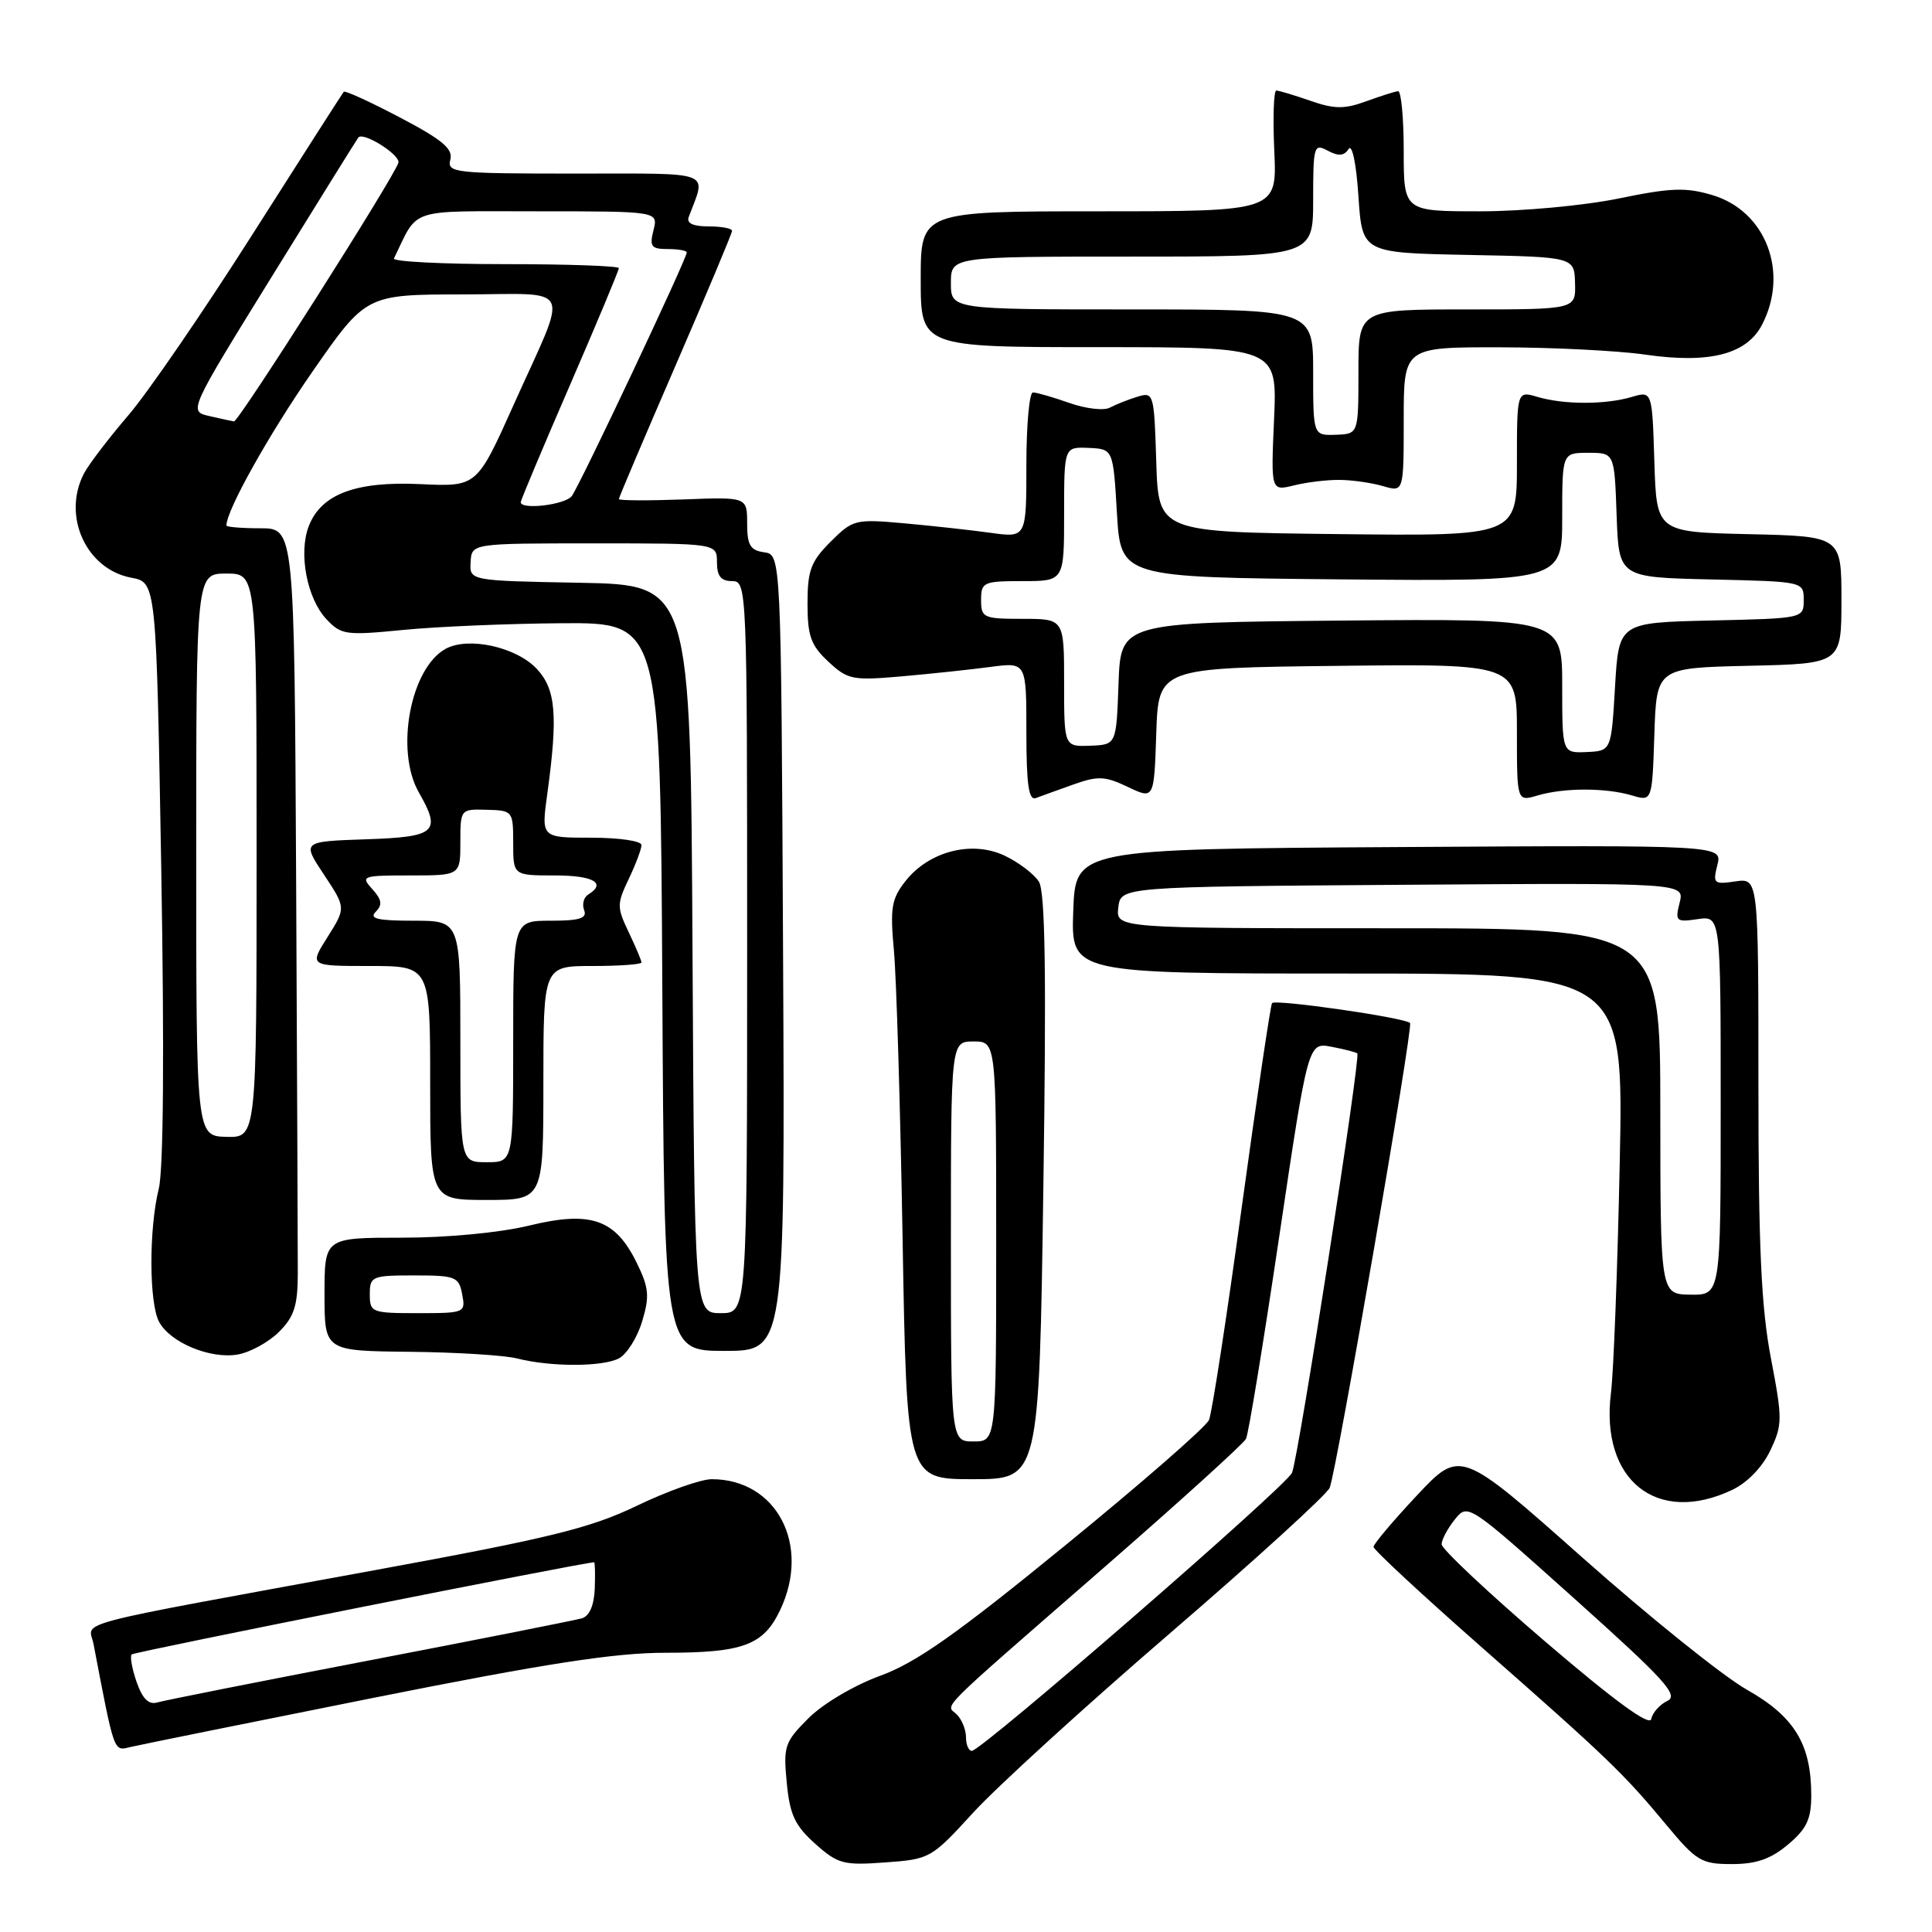 <?xml version="1.0" encoding="UTF-8" standalone="no"?>
<!DOCTYPE svg PUBLIC "-//W3C//DTD SVG 1.1//EN" "http://www.w3.org/Graphics/SVG/1.1/DTD/svg11.dtd" >
<svg xmlns="http://www.w3.org/2000/svg" xmlns:xlink="http://www.w3.org/1999/xlink" version="1.1" viewBox="0 0 256 256">
 <g >
 <path fill="currentColor"
d=" M 128.91 240.23 C 131.98 236.86 143.72 226.15 155.00 216.44 C 166.28 206.73 175.81 198.04 176.19 197.14 C 177.08 195.03 187.30 135.96 186.84 135.55 C 186.03 134.82 168.90 132.36 168.55 132.92 C 168.34 133.27 166.53 145.46 164.53 160.02 C 162.54 174.59 160.59 187.24 160.20 188.15 C 159.82 189.06 151.22 196.56 141.09 204.82 C 126.68 216.59 121.37 220.33 116.60 222.06 C 113.16 223.32 109.05 225.75 107.13 227.67 C 103.97 230.83 103.78 231.38 104.25 236.22 C 104.65 240.46 105.33 241.90 108.01 244.30 C 111.02 246.99 111.76 247.19 117.30 246.78 C 123.21 246.36 123.42 246.24 128.91 240.23 Z  M 236.92 244.41 C 239.40 242.33 240.00 241.05 240.00 237.88 C 240.00 231.12 237.77 227.45 231.48 223.90 C 228.37 222.15 218.55 214.26 209.66 206.37 C 193.50 192.03 193.50 192.03 187.75 198.15 C 184.59 201.52 182.00 204.59 182.00 204.97 C 182.00 205.35 188.41 211.30 196.25 218.20 C 213.00 232.93 215.11 234.95 220.81 241.82 C 224.79 246.61 225.44 247.00 229.48 247.00 C 232.72 247.00 234.64 246.33 236.92 244.41 Z  M 49.45 224.98 C 72.34 220.41 81.47 219.00 88.16 219.00 C 98.46 219.00 101.15 218.00 103.36 213.37 C 107.48 204.74 102.92 196.00 94.31 196.00 C 92.88 196.00 88.42 197.58 84.41 199.51 C 78.21 202.49 72.97 203.78 49.80 208.03 C 8.10 215.68 11.79 214.72 12.39 217.83 C 15.21 232.55 15.03 232.03 17.32 231.48 C 18.52 231.20 32.98 228.27 49.45 224.98 Z  M 229.52 197.42 C 231.53 196.47 233.53 194.40 234.57 192.20 C 236.20 188.78 236.20 188.04 234.65 179.94 C 233.37 173.23 233.00 165.25 233.00 143.84 C 233.00 116.35 233.00 116.35 229.95 116.79 C 227.09 117.21 226.94 117.08 227.56 114.61 C 228.22 111.98 228.22 111.98 185.36 112.24 C 142.50 112.50 142.50 112.50 142.21 120.75 C 141.92 129.00 141.92 129.00 178.54 129.00 C 215.15 129.00 215.15 129.00 214.62 154.25 C 214.33 168.14 213.81 181.79 213.46 184.58 C 212.02 196.13 219.55 202.15 229.52 197.42 Z  M 138.25 157.33 C 138.66 129.16 138.50 118.17 137.66 116.83 C 137.03 115.82 134.99 114.27 133.12 113.38 C 128.78 111.33 123.10 112.79 119.98 116.75 C 118.12 119.11 117.93 120.30 118.45 125.98 C 118.78 129.57 119.30 146.79 119.60 164.25 C 120.15 196.00 120.15 196.00 128.92 196.00 C 137.69 196.00 137.69 196.00 138.25 157.33 Z  M 82.03 179.98 C 83.07 179.42 84.45 177.22 85.09 175.08 C 86.09 171.76 85.99 170.64 84.38 167.35 C 81.54 161.54 78.30 160.41 70.14 162.39 C 66.24 163.34 59.27 164.00 53.25 164.00 C 43.00 164.00 43.00 164.00 43.00 171.50 C 43.00 179.00 43.00 179.00 54.25 179.12 C 60.44 179.18 66.85 179.58 68.50 180.00 C 72.99 181.14 79.88 181.13 82.03 179.98 Z  M 36.97 176.48 C 38.98 174.48 39.45 173.00 39.46 168.75 C 39.47 165.86 39.36 142.46 39.24 116.75 C 39.00 70.00 39.00 70.00 34.50 70.00 C 32.02 70.00 30.00 69.83 30.00 69.63 C 30.00 67.62 35.63 57.56 41.39 49.26 C 48.50 39.03 48.50 39.03 61.32 39.01 C 76.23 39.00 75.42 37.24 68.06 53.64 C 63.19 64.50 63.19 64.50 55.74 64.15 C 47.12 63.74 42.53 65.48 40.90 69.75 C 39.54 73.33 40.67 79.27 43.23 82.02 C 45.20 84.13 45.79 84.22 53.41 83.47 C 57.86 83.03 67.35 82.63 74.50 82.58 C 87.50 82.50 87.50 82.50 87.76 130.75 C 88.02 179.00 88.02 179.00 96.02 179.00 C 104.02 179.00 104.02 179.00 103.76 126.25 C 103.50 73.50 103.50 73.50 101.25 73.18 C 99.41 72.92 99.00 72.23 99.00 69.36 C 99.00 65.85 99.00 65.85 90.50 66.18 C 85.82 66.35 82.00 66.33 82.00 66.13 C 82.00 65.93 85.38 57.98 89.50 48.47 C 93.62 38.95 97.00 30.91 97.00 30.59 C 97.00 30.26 95.60 30.00 93.89 30.00 C 91.82 30.00 90.94 29.58 91.26 28.75 C 93.60 22.52 94.86 23.00 76.16 23.00 C 60.18 23.00 59.22 22.89 59.67 21.16 C 60.05 19.72 58.62 18.52 53.00 15.57 C 49.07 13.50 45.72 11.97 45.55 12.16 C 45.39 12.35 39.96 20.82 33.49 31.00 C 27.03 41.17 19.62 51.98 17.03 55.00 C 14.44 58.02 11.80 61.48 11.16 62.68 C 8.18 68.30 11.38 75.42 17.40 76.55 C 20.71 77.17 20.71 77.17 21.37 115.33 C 21.78 139.46 21.66 154.97 21.04 157.50 C 19.72 162.84 19.74 172.64 21.08 175.15 C 22.55 177.90 27.87 180.11 31.50 179.48 C 33.15 179.19 35.61 177.84 36.97 176.48 Z  M 72.00 143.50 C 72.00 128.00 72.00 128.00 78.50 128.00 C 82.08 128.00 85.00 127.79 85.00 127.53 C 85.00 127.28 84.24 125.48 83.31 123.53 C 81.73 120.22 81.73 119.78 83.31 116.47 C 84.24 114.52 85.00 112.50 85.00 111.97 C 85.00 111.43 82.01 111.00 78.36 111.00 C 71.72 111.00 71.72 111.00 72.51 105.25 C 73.95 94.79 73.66 91.33 71.12 88.62 C 68.40 85.73 62.11 84.34 59.09 85.95 C 54.39 88.47 52.32 99.45 55.50 105.00 C 58.51 110.26 57.79 110.90 48.51 111.21 C 40.01 111.50 40.01 111.50 42.93 115.90 C 45.84 120.29 45.84 120.29 43.41 124.15 C 40.97 128.00 40.97 128.00 48.99 128.00 C 57.00 128.00 57.00 128.00 57.00 143.50 C 57.00 159.00 57.00 159.00 64.50 159.00 C 72.00 159.00 72.00 159.00 72.00 143.50 Z  M 142.23 103.95 C 145.48 102.79 146.42 102.83 149.44 104.27 C 152.92 105.93 152.92 105.93 153.21 97.22 C 153.50 88.50 153.50 88.50 177.25 88.23 C 201.00 87.96 201.00 87.96 201.00 97.09 C 201.00 106.22 201.00 106.22 203.75 105.40 C 207.26 104.37 212.73 104.37 216.21 105.39 C 218.92 106.20 218.92 106.20 219.21 97.35 C 219.50 88.50 219.50 88.50 231.75 88.22 C 244.00 87.94 244.00 87.94 244.00 79.50 C 244.00 71.06 244.00 71.06 231.75 70.78 C 219.50 70.50 219.50 70.50 219.21 61.15 C 218.92 51.80 218.92 51.80 216.21 52.60 C 212.73 53.63 207.26 53.63 203.75 52.60 C 201.00 51.78 201.00 51.78 201.00 61.41 C 201.00 71.04 201.00 71.04 177.25 70.77 C 153.50 70.50 153.50 70.50 153.21 61.19 C 152.93 52.11 152.87 51.91 150.71 52.57 C 149.50 52.94 147.86 53.59 147.07 54.01 C 146.28 54.44 143.86 54.16 141.69 53.39 C 139.52 52.63 137.36 52.00 136.87 52.00 C 136.39 52.00 136.00 56.33 136.00 61.63 C 136.00 71.26 136.00 71.26 131.25 70.60 C 128.64 70.24 123.49 69.67 119.80 69.34 C 113.32 68.76 113.01 68.84 110.05 71.79 C 107.44 74.40 107.00 75.59 107.00 79.97 C 107.00 84.27 107.44 85.51 109.75 87.66 C 112.33 90.07 112.94 90.19 119.50 89.62 C 123.35 89.28 128.64 88.72 131.25 88.37 C 136.00 87.74 136.00 87.74 136.00 96.98 C 136.00 103.95 136.31 106.10 137.25 105.75 C 137.94 105.49 140.18 104.68 142.23 103.95 Z  M 177.50 63.59 C 179.15 63.60 181.74 63.97 183.25 64.41 C 186.00 65.22 186.00 65.22 186.00 55.61 C 186.00 46.00 186.00 46.00 198.75 46.02 C 205.76 46.03 214.43 46.47 218.00 46.99 C 226.51 48.22 231.45 46.96 233.49 43.01 C 237.08 36.07 233.98 27.97 226.92 25.86 C 223.40 24.80 221.42 24.87 214.49 26.30 C 209.91 27.24 201.73 28.00 196.12 28.00 C 186.00 28.00 186.00 28.00 186.00 20.00 C 186.00 15.60 185.66 12.03 185.25 12.08 C 184.84 12.12 182.93 12.73 181.00 13.43 C 178.13 14.48 176.80 14.46 173.62 13.35 C 171.49 12.61 169.46 12.00 169.12 12.00 C 168.77 12.00 168.65 15.60 168.85 20.00 C 169.21 28.00 169.21 28.00 145.61 28.00 C 122.00 28.00 122.00 28.00 122.00 37.00 C 122.00 46.00 122.00 46.00 145.62 46.00 C 169.24 46.00 169.24 46.00 168.82 55.54 C 168.40 65.07 168.40 65.07 171.45 64.32 C 173.13 63.90 175.85 63.57 177.50 63.59 Z  M 128.00 230.20 C 128.00 229.21 127.46 227.86 126.79 227.19 C 125.34 225.74 123.52 227.55 146.50 207.52 C 156.40 198.89 164.77 191.30 165.10 190.66 C 165.43 190.02 167.41 177.94 169.51 163.81 C 173.33 138.12 173.33 138.12 176.42 138.70 C 178.11 139.02 179.66 139.42 179.85 139.58 C 180.33 139.98 172.06 193.12 171.20 195.15 C 170.45 196.92 130.06 232.00 128.77 232.00 C 128.35 232.00 128.00 231.19 128.00 230.20 Z  M 204.75 217.52 C 197.19 211.04 191.01 205.24 191.02 204.62 C 191.03 204.00 191.82 202.53 192.77 201.34 C 194.50 199.18 194.52 199.20 208.63 211.84 C 220.63 222.60 222.48 224.63 220.93 225.38 C 219.92 225.87 218.96 226.94 218.80 227.78 C 218.60 228.79 213.93 225.38 204.75 217.52 Z  M 18.10 222.87 C 17.49 221.11 17.20 219.47 17.45 219.22 C 17.78 218.88 77.08 207.07 78.72 207.01 C 78.84 207.00 78.88 208.57 78.81 210.48 C 78.72 212.72 78.11 214.14 77.09 214.44 C 76.21 214.69 63.58 217.20 49.00 220.00 C 34.42 222.80 21.76 225.31 20.86 225.58 C 19.70 225.92 18.89 225.12 18.10 222.87 Z  M 220.00 147.25 C 220.00 123.00 220.00 123.00 183.93 123.00 C 147.87 123.00 147.87 123.00 148.18 120.25 C 148.50 117.50 148.50 117.50 185.86 117.24 C 223.22 116.98 223.22 116.98 222.56 119.61 C 221.94 122.08 222.09 122.21 224.95 121.79 C 228.00 121.35 228.00 121.35 228.00 146.47 C 228.00 171.60 228.00 171.60 224.00 171.55 C 220.01 171.50 220.01 171.50 220.00 147.25 Z  M 126.00 164.50 C 126.00 138.00 126.00 138.00 129.00 138.00 C 132.00 138.00 132.00 138.00 132.00 164.50 C 132.00 191.00 132.00 191.00 129.00 191.00 C 126.00 191.00 126.00 191.00 126.00 164.50 Z  M 49.00 171.50 C 49.00 169.12 49.27 169.00 54.88 169.00 C 60.36 169.00 60.80 169.17 61.24 171.50 C 61.71 173.95 61.61 174.00 55.36 174.00 C 49.24 174.00 49.00 173.90 49.00 171.50 Z  M 91.76 125.75 C 91.50 77.50 91.50 77.50 76.86 77.22 C 62.21 76.95 62.21 76.95 62.36 74.47 C 62.50 72.00 62.50 72.00 78.75 72.00 C 95.00 72.00 95.00 72.00 95.00 74.50 C 95.00 76.33 95.53 77.00 97.00 77.00 C 98.97 77.00 99.00 77.67 99.00 125.50 C 99.00 174.00 99.00 174.00 95.51 174.00 C 92.02 174.00 92.02 174.00 91.76 125.75 Z  M 26.00 113.27 C 26.00 76.00 26.00 76.00 30.00 76.00 C 34.00 76.00 34.00 76.00 34.00 113.37 C 34.00 150.74 34.00 150.74 30.00 150.64 C 26.00 150.53 26.00 150.53 26.00 113.27 Z  M 69.00 66.54 C 69.00 66.29 71.92 59.33 75.50 51.08 C 79.08 42.82 82.00 35.83 82.00 35.53 C 82.00 35.24 75.21 35.00 66.92 35.00 C 58.62 35.00 52.00 34.66 52.20 34.25 C 55.52 27.43 53.79 28.00 71.27 28.00 C 87.22 28.00 87.22 28.00 86.59 30.50 C 86.04 32.67 86.29 33.00 88.48 33.00 C 89.87 33.00 91.00 33.20 91.00 33.45 C 91.00 34.30 76.74 64.51 75.75 65.75 C 74.83 66.90 69.00 67.59 69.00 66.54 Z  M 27.74 55.13 C 24.98 54.50 24.98 54.50 36.11 36.50 C 42.23 26.60 47.35 18.37 47.49 18.21 C 48.16 17.44 53.04 20.51 52.79 21.55 C 52.38 23.25 31.60 55.94 31.00 55.84 C 30.73 55.80 29.26 55.48 27.74 55.13 Z  M 61.00 138.00 C 61.00 122.00 61.00 122.00 54.80 122.00 C 50.02 122.00 48.87 121.73 49.79 120.81 C 50.70 119.90 50.60 119.21 49.33 117.81 C 47.76 116.08 47.98 116.00 54.35 116.00 C 61.00 116.00 61.00 116.00 61.00 111.60 C 61.00 107.22 61.02 107.20 64.50 107.30 C 67.94 107.39 68.00 107.47 68.00 111.70 C 68.00 116.00 68.00 116.00 73.50 116.00 C 78.64 116.00 80.41 117.01 77.93 118.54 C 77.34 118.91 77.11 119.83 77.40 120.60 C 77.82 121.68 76.81 122.00 72.97 122.00 C 68.00 122.00 68.00 122.00 68.00 138.00 C 68.00 154.00 68.00 154.00 64.50 154.00 C 61.00 154.00 61.00 154.00 61.00 138.00 Z  M 207.00 90.88 C 207.00 81.97 207.00 81.97 177.75 82.23 C 148.50 82.50 148.50 82.50 148.21 90.59 C 147.92 98.68 147.92 98.68 144.46 98.81 C 141.00 98.94 141.00 98.94 141.00 90.47 C 141.00 82.00 141.00 82.00 135.50 82.00 C 130.30 82.00 130.00 81.86 130.00 79.50 C 130.00 77.14 130.30 77.00 135.50 77.00 C 141.00 77.00 141.00 77.00 141.00 68.10 C 141.00 59.21 141.00 59.21 144.25 59.35 C 147.50 59.50 147.50 59.50 148.00 68.00 C 148.50 76.50 148.50 76.50 177.75 76.77 C 207.00 77.03 207.00 77.03 207.00 68.52 C 207.00 60.00 207.00 60.00 210.46 60.00 C 213.92 60.00 213.92 60.00 214.21 68.25 C 214.50 76.50 214.50 76.50 226.75 76.78 C 238.99 77.06 239.00 77.06 239.00 79.50 C 239.00 81.94 238.99 81.94 226.75 82.22 C 214.50 82.50 214.50 82.50 214.00 91.00 C 213.50 99.50 213.50 99.50 210.25 99.65 C 207.00 99.79 207.00 99.79 207.00 90.88 Z  M 174.00 49.36 C 174.00 41.00 174.00 41.00 150.00 41.00 C 126.00 41.00 126.00 41.00 126.00 37.50 C 126.00 34.00 126.00 34.00 150.00 34.00 C 174.00 34.00 174.00 34.00 174.00 26.46 C 174.00 19.32 174.10 18.98 175.94 19.97 C 177.35 20.72 178.10 20.67 178.69 19.75 C 179.16 19.02 179.71 21.63 180.00 26.00 C 180.50 33.50 180.50 33.50 194.55 33.78 C 208.61 34.05 208.61 34.05 208.70 37.53 C 208.80 41.00 208.80 41.00 194.40 41.00 C 180.00 41.00 180.00 41.00 180.00 49.25 C 180.00 57.50 180.00 57.50 177.00 57.61 C 174.00 57.71 174.00 57.71 174.00 49.36 Z "/>
</g>
</svg>